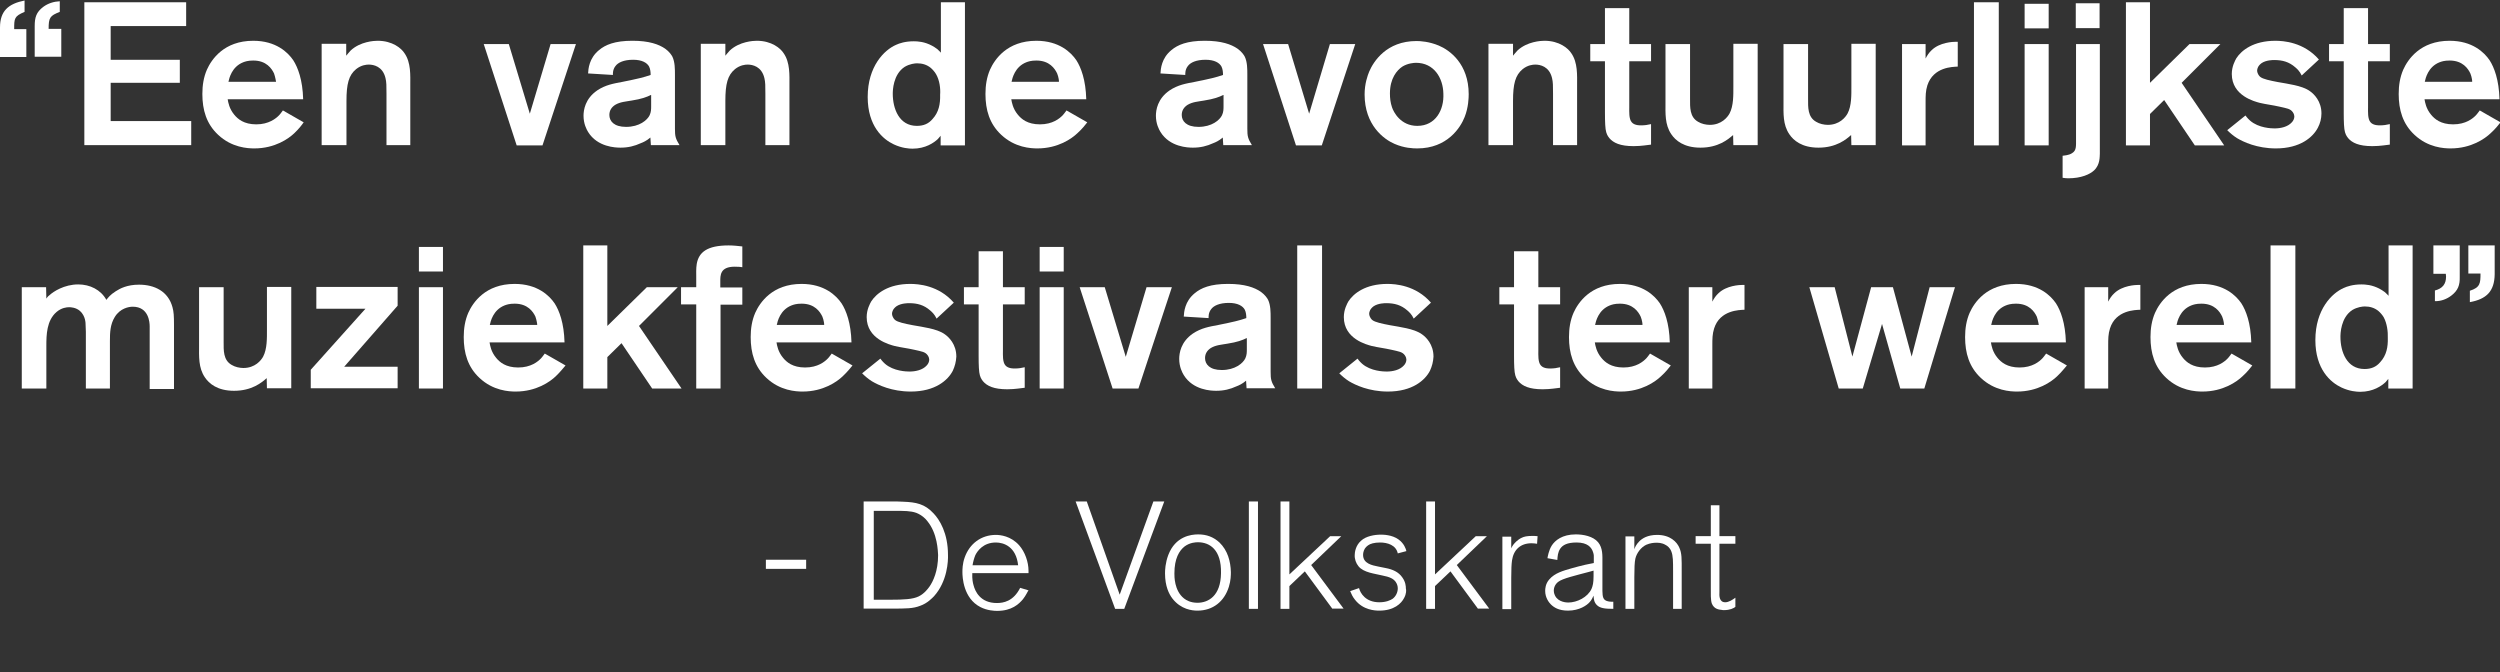 <?xml version="1.0" encoding="utf-8"?>
<!-- Generator: Adobe Illustrator 24.3.0, SVG Export Plug-In . SVG Version: 6.00 Build 0)  -->
<svg version="1.1" id="Laag_1" xmlns="http://www.w3.org/2000/svg" xmlns:xlink="http://www.w3.org/1999/xlink" x="0px" y="0px"
	 width="987.1px" height="265.5px" viewBox="0 0 987.1 265.5" style="enable-background:new 0 0 987.1 265.5;" xml:space="preserve"
	>
<rect x="0" y="0" width="987.1" height="265.5" fill="#333333" stroke="none"/>
<style type="text/css">
	.st0{fill:#FFFFFF;}
</style>
<g>
	<path class="st0" d="M0,22.5V10.9C0,4.3,3.3,1.5,9.7,0.2v4.5c-4.1,1.7-4.1,2.6-4.1,6.8h4.8v11H0z M13.7,22.5c0-4.1,0-8.1,0-12.2
		c0-3.4,0.6-5.5,3.4-7.6c1.9-1.4,4.2-2.1,6.5-2.2v4.2c-3.9,1.5-4.4,2.3-4.4,6.7h5v11H13.7z"/>
	<path class="st0" d="M33.3,57.4V0.9h40.2v9.4H43.7v13.3H71v9.1H43.7v15.1h31.8v9.5H33.3z"/>
	<path class="st0" d="M116.2,52.6c-2.2,2.1-7.6,6-15.8,6c-2.6,0-8.9-0.3-14.3-5.4c-4.6-4.3-6.2-9.8-6.2-16.1c0-3.4,0.5-6.6,1.8-9.6
		c1.8-4,6.7-11.4,18.3-11.4c9,0,13.7,4.6,15.8,7.7c1.8,2.8,3.7,7.7,3.9,15.4H89.9c0.2,1.2,0.6,3.7,2.6,6.1c1.4,1.7,3.8,3.8,8.7,3.8
		s7.8-2.3,9.1-3.7c0.3-0.3,0.8-1,1.4-1.8l8.2,4.7C119.2,49.3,118.1,50.8,116.2,52.6z M108.2,29c-0.9-1.9-3-5.1-8.2-5.1
		c-2.1,0-3.2,0.4-4,0.7c-4.5,1.8-5.5,6.3-5.8,7.7H109C109,32.3,108.7,30.4,108.2,29z"/>
	<path class="st0" d="M152.6,57.4V37c0-3.1,0-4.6-0.4-6.2c-1.1-4.6-4.7-5.3-6.6-5.3c-1,0-3,0.2-5,1.8c-2.9,2.4-3.8,5.8-3.8,12.6
		v17.4H127v-40h9.7v4.7c0.2-0.2,1-1.3,1.8-2.1c3.8-3.5,9.2-3.8,10.6-3.8c5.9,0,9.4,3,10.6,4.9c2.6,3.7,2.3,8.7,2.3,12.8v23.5H152.6z
		"/>
	<path class="st0" d="M214.2,57.4H204l-13-40h9.9l8.3,27.5l8.2-27.5h10L214.2,57.4z"/>
	<path class="st0" d="M257,57.4l-0.2-3.1c-1.5,1.3-2.9,1.9-3.7,2.2c-2.6,1.2-5.1,1.8-8.1,1.8c-1.9,0-9.1-0.2-12.8-6.2
		c-0.6-1-1.8-3.2-1.8-6.4c0-2.2,0.6-6.7,5.4-10c3.3-2.2,6.4-2.7,10.1-3.4c5.9-1.2,8.1-1.7,11-2.7c0-1-0.1-2.3-0.6-3.3
		c-0.8-1.5-2.8-2.7-6.3-2.7c-3.7,0-6,1.1-7,2.5c-1.1,1.4-1,3-1,3.5l-9.8-0.6c0.1-1.8,0.4-6,4.3-9.2c2.5-2.1,6.2-3.7,13.2-3.7
		c6.6,0,10.4,1.4,12.9,3.1c1.7,1.2,2.6,2.6,2.9,3.2c1,2.1,1,4.9,1,7.1v21.3c0,3,0.2,3.9,1.8,6.5H257z M257,37.5
		c-1.6,0.8-3.7,1.6-7.6,2.2c-2.2,0.4-4.5,0.5-6.5,1.7c-1.4,0.9-2.3,2.2-2.3,4c0,2.4,1.8,4.7,6.6,4.7c5.3,0,8.4-2.7,9.3-4.6
		c0.6-1.3,0.6-2.4,0.6-3.7V37.5z"/>
	<path class="st0" d="M302.2,57.4V37c0-3.1,0-4.6-0.4-6.2c-1.1-4.6-4.7-5.3-6.6-5.3c-1,0-3,0.2-5,1.8c-2.9,2.4-3.8,5.8-3.8,12.6
		v17.4h-9.7v-40h9.7v4.7c0.2-0.2,1-1.3,1.8-2.1c3.8-3.5,9.2-3.8,10.6-3.8c5.9,0,9.4,3,10.6,4.9c2.6,3.7,2.3,8.7,2.3,12.8v23.5H302.2
		z"/>
	<path class="st0" d="M371.4,57.4v-3.8c-0.4,0.4-0.7,0.9-1.1,1.3c-1.5,1.4-4.8,3.8-10,3.8c-1.4,0-4.2-0.2-7.4-1.7
		c-4.3-2-10.3-7.2-10.3-18.7c0-12.2,6.6-18.6,11.2-20.6c1.3-0.6,3.6-1.4,7-1.4c1.4,0,4.2,0.1,7.3,1.8c0.6,0.3,1,0.6,2,1.3
		c0.7,0.6,1.3,1.3,1.4,1.4V0.9h9.5v56.5H371.4z M369.6,29.3c-0.5-0.9-1.4-1.9-2.1-2.5c-1.6-1.3-3.4-1.8-5.4-1.8
		c-0.8,0-2.9,0.2-4.9,1.4c-4.6,3-4.7,9.4-4.7,10.6c0,5.9,2.5,12.7,9.5,12.7c2.6,0,4.6-0.8,6.2-2.7c2.5-2.7,3.1-6,3-9.6
		C371.4,35,371,31.7,369.6,29.3z"/>
	<path class="st0" d="M425.4,52.6c-2.2,2.1-7.6,6-15.8,6c-2.6,0-8.9-0.3-14.3-5.4c-4.6-4.3-6.2-9.8-6.2-16.1c0-3.4,0.5-6.6,1.8-9.6
		c1.8-4,6.7-11.4,18.3-11.4c9,0,13.7,4.6,15.8,7.7c1.8,2.8,3.7,7.7,3.9,15.4h-29.6c0.2,1.2,0.6,3.7,2.6,6.1c1.4,1.7,3.8,3.8,8.7,3.8
		c5,0,7.8-2.3,9.1-3.7c0.3-0.3,0.8-1,1.4-1.8l8.2,4.7C428.5,49.3,427.4,50.8,425.4,52.6z M417.4,29c-0.9-1.9-3-5.1-8.2-5.1
		c-2.1,0-3.2,0.4-4,0.7c-4.5,1.8-5.5,6.3-5.8,7.7h18.7C418.2,32.3,418,30.4,417.4,29z"/>
	<path class="st0" d="M483,57.4l-0.2-3.1c-1.5,1.3-2.9,1.9-3.7,2.2c-2.6,1.2-5.1,1.8-8.1,1.8c-1.9,0-9.1-0.2-12.8-6.2
		c-0.6-1-1.8-3.2-1.8-6.4c0-2.2,0.6-6.7,5.4-10c3.3-2.2,6.4-2.7,10.1-3.4c5.9-1.2,8.1-1.7,11-2.7c0-1-0.1-2.3-0.6-3.3
		c-0.8-1.5-2.8-2.7-6.3-2.7c-3.7,0-6,1.1-7,2.5c-1.1,1.4-1,3-1,3.5l-9.8-0.6c0.1-1.8,0.4-6,4.3-9.2c2.5-2.1,6.2-3.7,13.2-3.7
		c6.6,0,10.4,1.4,12.9,3.1c1.7,1.2,2.6,2.6,2.9,3.2c1,2.1,1,4.9,1,7.1v21.3c0,3,0.2,3.9,1.8,6.5H483z M483,37.5
		c-1.6,0.8-3.7,1.6-7.6,2.2c-2.2,0.4-4.5,0.5-6.5,1.7c-1.4,0.9-2.3,2.2-2.3,4c0,2.4,1.8,4.7,6.6,4.7c5.3,0,8.4-2.7,9.3-4.6
		c0.6-1.3,0.6-2.4,0.6-3.7V37.5z"/>
	<path class="st0" d="M521.9,57.4h-10.2l-13-40h9.9l8.3,27.5l8.2-27.5h10L521.9,57.4z"/>
	<path class="st0" d="M578.3,46.2c-1.6,4.1-6.8,12.4-18.7,12.4c-1.7,0-5.1-0.1-9-1.8c-4.2-1.8-11.8-7.4-11.8-19.5
		c0-4.3,1.2-7.5,1.8-9c1.7-4,6.8-12.1,18.7-12.1c1.5,0,5,0.2,8.8,1.8c4.3,1.8,11.8,7.2,11.8,19.2C579.9,38.7,579.8,42.4,578.3,46.2z
		 M559.1,24.8c-0.9,0-3.3,0.2-5.4,1.5c-2.1,1.4-4.9,4.6-4.9,10.6c0,1.9,0.2,3.6,0.8,5.4c0.6,1.9,3.4,7.4,10,7.4
		c7.3,0,10.6-6.4,10.3-12.7C569.8,30.8,566.2,24.8,559.1,24.8z"/>
	<path class="st0" d="M613.2,57.4V37c0-3.1,0-4.6-0.4-6.2c-1.1-4.6-4.7-5.3-6.6-5.3c-1,0-3,0.2-5,1.8c-2.9,2.4-3.8,5.8-3.8,12.6
		v17.4h-9.7v-40h9.7v4.7c0.2-0.2,1-1.3,1.8-2.1c3.8-3.5,9.2-3.8,10.6-3.8c5.9,0,9.4,3,10.6,4.9c2.6,3.7,2.3,8.7,2.3,12.8v23.5H613.2
		z"/>
	<path class="st0" d="M645,57.7c-5.3,0-8-1.3-9.6-3.2c-0.8-1-1.1-1.9-1.2-2.3c-0.4-1.3-0.5-4.1-0.5-7.6V24.2h-5.8v-6.8h5.8V3.2h9.6
		v14.2h8.6v6.8h-8.6v18.2c0,1.6-0.2,4.6,1,5.9c1.1,1.3,3.4,1.2,3.7,1.2c1.4,0,2.7-0.2,3.9-0.5v8.1C650.6,57.2,648.3,57.7,645,57.7z"
		/>
	<path class="st0" d="M684.4,57.4l-0.1-4.1c-2,1.8-5.9,5-12.9,5c-6.6,0-9.9-2.9-11.5-5.3c-2.6-3.8-2.3-8.3-2.3-12.6v-23h9.7V39
		c0,3.3-0.2,7.2,3.2,9.1c1.3,0.8,3.1,1.2,4.6,1.2c4.6,0,7-3,7.8-4.5c1.6-3,1.5-7.4,1.5-10.5v-17h9.6v40H684.4z"/>
	<path class="st0" d="M731,57.4l-0.1-4.1c-2,1.8-5.9,5-12.9,5c-6.6,0-9.9-2.9-11.5-5.3c-2.6-3.8-2.3-8.3-2.3-12.6v-23h9.7V39
		c0,3.3-0.2,7.2,3.2,9.1c1.3,0.8,3.1,1.2,4.6,1.2c4.6,0,7-3,7.8-4.5c1.6-3,1.5-7.4,1.5-10.5v-17h9.6v40H731z"/>
	<path class="st0" d="M761,33.7c-0.7,2.2-0.7,4.2-0.7,6.6v17.1H751v-40h9.3v5.7c0.6-1.2,1.4-2.4,2.4-3.3c3.2-3.1,8.4-3.3,9.5-3.3
		h0.8v9.8C771,26.4,763.4,26.4,761,33.7z"/>
	<path class="st0" d="M779.4,57.4V0.9h9.8v56.5H779.4z"/>
	<path class="st0" d="M799.4,11.2V1.5h9.5v9.7H799.4z M799.4,57.4v-40h9.5v40H799.4z"/>
	<path class="st0" d="M826.8,67.3c-1.6,1.5-5,3.1-10.2,3.1c-0.8,0-1.5-0.1-2.2-0.2v-8.7c0.4-0.1,2.3-0.1,3.7-1
		c1.8-1.1,1.6-2.6,1.6-6V17.4h9.4v43.3C829,61.7,829.3,65,826.8,67.3z M819.6,11.1V1.3h9.4v9.8H819.6z"/>
	<path class="st0" d="M866.6,57.4l-12.1-17.9l-5.6,5.5v12.4h-9.5V0.9h9.5v31.8l15.6-15.3h12.2l-15.3,15.3l16.8,24.7H866.6z"/>
	<path class="st0" d="M915.2,50.4c-1.9,3.7-6.9,8.2-16.6,8.2c-7.5,0-12.9-2.6-15.4-4.1c-1.4-0.9-2.6-1.9-3.8-3.1l7.2-5.8
		c0.3,0.4,0.8,1.1,1.8,2c3.4,3,8.6,3.1,9.7,3.1c2.4,0,5.2-0.6,6.8-2.4c0.6-0.6,1-1.5,1-2.3c0-0.3-0.1-1-0.6-1.7
		c-1-1.4-2.3-1.5-5.3-2.2c-2.6-0.6-5.3-0.9-7.8-1.5c-1.8-0.5-11-2.7-11-11.4c0-3,1.3-5.3,1.8-6.2c2-3.1,6.7-6.9,15.4-6.9
		c3.1,0,11.2,0.5,17.2,7.4l-6.8,6.3c-0.8-1.7-1.8-2.6-2.5-3.2c-2.5-2.2-5.1-2.9-8.4-2.9c-0.4,0-3.1,0-4.9,1.2c-1.4,1-1.8,2.2-1.8,3
		c0.1,1.4,1,2.3,1.3,2.5c1,0.8,3.7,1.4,6.9,2c2.2,0.4,4.3,0.7,6.5,1.2c2.2,0.5,4.6,1.2,6.3,2.5c1.4,1,4.4,3.8,4.4,8.7
		C916.6,46.8,916.1,48.7,915.2,50.4z"/>
	<path class="st0" d="M936.7,57.7c-5.3,0-8-1.3-9.6-3.2c-0.8-1-1.1-1.9-1.2-2.3c-0.4-1.3-0.5-4.1-0.5-7.6V24.2h-5.8v-6.8h5.8V3.2
		h9.6v14.2h8.6v6.8H935v18.2c0,1.6-0.2,4.6,1,5.9c1.1,1.3,3.4,1.2,3.7,1.2c1.4,0,2.7-0.2,3.9-0.5v8.1
		C942.3,57.2,940,57.7,936.7,57.7z"/>
	<path class="st0" d="M983.4,52.6c-2.2,2.1-7.6,6-15.8,6c-2.6,0-8.9-0.3-14.3-5.4c-4.6-4.3-6.2-9.8-6.2-16.1c0-3.4,0.5-6.6,1.8-9.6
		c1.8-4,6.7-11.4,18.3-11.4c9,0,13.7,4.6,15.8,7.7c1.8,2.8,3.7,7.7,3.9,15.4h-29.6c0.2,1.2,0.6,3.7,2.6,6.1c1.4,1.7,3.8,3.8,8.7,3.8
		c5,0,7.8-2.3,9.1-3.7c0.3-0.3,0.8-1,1.4-1.8l8.2,4.7C986.5,49.3,985.4,50.8,983.4,52.6z M975.4,29c-0.9-1.9-3-5.1-8.2-5.1
		c-2.1,0-3.2,0.4-4,0.7c-4.5,1.8-5.5,6.3-5.8,7.7h18.7C976.2,32.3,976,30.4,975.4,29z"/>
	<path class="st0" d="M59.1,153.4v-24.5c0-1.5-0.3-7.8-6.7-7.8c-1.5,0-5,0.6-7.1,4.1c-1.8,2.9-1.9,6.2-1.9,9.4v18.8h-9.5V131
		c0-0.9-0.1-1.8-0.1-2.6c0-0.8,0-3.6-2.2-5.6c-1.6-1.4-3.6-1.5-4.3-1.5c-1,0-3,0.2-5,1.9c-3.9,3.4-4,9-4,13.4v16.8H8.6v-40h9.6
		l0.1,4.5c0.6-0.9,0.9-1.1,1.3-1.4c1.4-1.3,5.7-4.2,11.3-4.2c4.6,0,8.9,2.1,11.1,6.1c0.7-0.9,1.5-2,3.7-3.4c1.7-1.1,4.5-2.6,9.2-2.6
		c6.1,0,11.5,2.6,13.2,8.9c0.5,1.8,0.6,3.4,0.6,7v25.3H59.1z"/>
	<path class="st0" d="M105.4,153.4l-0.1-4.1c-2,1.8-5.9,5-12.9,5c-6.6,0-9.9-2.9-11.5-5.3c-2.6-3.8-2.3-8.3-2.3-12.6v-23h9.7V135
		c0,3.3-0.2,7.2,3.2,9.1c1.3,0.8,3.1,1.2,4.6,1.2c4.6,0,7-3,7.8-4.5c1.6-3,1.5-7.4,1.5-10.5v-17h9.6v40H105.4z"/>
	<path class="st0" d="M122.7,153.4V146l21.6-24.1h-19.4v-8.6H157v7.4l-21.1,24.1H157v8.5H122.7z"/>
	<path class="st0" d="M165.4,107.2v-9.7h9.5v9.7H165.4z M165.4,153.4v-40h9.5v40H165.4z"/>
	<path class="st0" d="M219.4,148.6c-2.2,2.1-7.6,6-15.8,6c-2.6,0-8.9-0.3-14.3-5.4c-4.6-4.3-6.2-9.8-6.2-16.1c0-3.4,0.5-6.6,1.8-9.6
		c1.8-4,6.7-11.4,18.3-11.4c9,0,13.7,4.6,15.8,7.7c1.8,2.8,3.7,7.7,3.9,15.4h-29.6c0.2,1.2,0.6,3.7,2.6,6.1c1.4,1.7,3.8,3.8,8.7,3.8
		c5,0,7.8-2.3,9.1-3.7c0.3-0.3,0.8-1,1.4-1.8l8.2,4.7C222.4,145.3,221.3,146.8,219.4,148.6z M211.4,125c-0.9-1.9-3-5.1-8.2-5.1
		c-2.1,0-3.2,0.4-4,0.7c-4.5,1.8-5.5,6.3-5.8,7.7h18.7C212.2,128.3,211.9,126.4,211.4,125z"/>
	<path class="st0" d="M257.5,153.4l-12.1-17.9l-5.6,5.5v12.4h-9.5V96.9h9.5v31.8l15.6-15.3h12.2l-15.3,15.3l16.8,24.7H257.5z"/>
	<path class="st0" d="M284.5,120.2v33.2h-9.6v-33.2h-6v-6.8h6v-4.6c0-0.2-0.1-2.9,0.2-4.6c0.8-4.6,4.1-7.3,12.6-7.3
		c1.8,0,3.6,0.2,5.4,0.4v8.2c-0.2-0.1-1.8-0.2-3-0.2c-5.8,0-5.7,3.4-5.7,5.9v2.3h8.7v6.8H284.5z"/>
	<path class="st0" d="M332.7,148.6c-2.2,2.1-7.6,6-15.8,6c-2.6,0-8.9-0.3-14.3-5.4c-4.6-4.3-6.2-9.8-6.2-16.1c0-3.4,0.5-6.6,1.8-9.6
		c1.8-4,6.7-11.4,18.3-11.4c9,0,13.7,4.6,15.8,7.7c1.8,2.8,3.7,7.7,3.9,15.4h-29.6c0.2,1.2,0.6,3.7,2.6,6.1c1.4,1.7,3.8,3.8,8.7,3.8
		c5,0,7.8-2.3,9.1-3.7c0.3-0.3,0.8-1,1.4-1.8l8.2,4.7C335.8,145.3,334.6,146.8,332.7,148.6z M324.7,125c-0.9-1.9-3-5.1-8.2-5.1
		c-2.1,0-3.2,0.4-4,0.7c-4.5,1.8-5.5,6.3-5.8,7.7h18.7C325.5,128.3,325.3,126.4,324.7,125z"/>
	<path class="st0" d="M376.2,146.4c-1.9,3.7-6.9,8.2-16.6,8.2c-7.5,0-12.9-2.6-15.4-4.1c-1.4-0.9-2.6-1.9-3.8-3.1l7.2-5.8
		c0.3,0.4,0.8,1.1,1.8,2c3.4,3,8.6,3.1,9.7,3.1c2.4,0,5.2-0.6,6.8-2.4c0.6-0.6,1-1.5,1-2.3c0-0.3-0.1-1-0.6-1.7
		c-1-1.4-2.3-1.5-5.3-2.2c-2.6-0.6-5.3-0.9-7.8-1.5c-1.8-0.5-11-2.7-11-11.4c0-3,1.3-5.3,1.8-6.2c2-3.1,6.7-6.9,15.4-6.9
		c3.1,0,11.2,0.5,17.2,7.4l-6.8,6.3c-0.8-1.7-1.8-2.6-2.5-3.2c-2.5-2.2-5.1-2.9-8.4-2.9c-0.4,0-3.1,0-4.9,1.2c-1.4,1-1.8,2.2-1.8,3
		c0.1,1.4,1,2.3,1.3,2.5c1,0.8,3.7,1.4,6.9,2c2.2,0.4,4.3,0.7,6.5,1.2c2.2,0.5,4.6,1.2,6.3,2.5c1.4,1,4.4,3.8,4.4,8.7
		C377.5,142.8,377,144.7,376.2,146.4z"/>
	<path class="st0" d="M397.7,153.7c-5.3,0-8-1.3-9.6-3.2c-0.8-1-1.1-1.9-1.2-2.3c-0.4-1.3-0.5-4.1-0.5-7.6v-20.4h-5.8v-6.8h5.8V99.2
		h9.6v14.2h8.6v6.8H396v18.2c0,1.6-0.2,4.6,1,5.9c1.1,1.3,3.4,1.2,3.7,1.2c1.4,0,2.7-0.2,3.9-0.5v8.1
		C403.3,153.2,401,153.7,397.7,153.7z"/>
	<path class="st0" d="M410.5,107.2v-9.7h9.5v9.7H410.5z M410.5,153.4v-40h9.5v40H410.5z"/>
	<path class="st0" d="M449.5,153.4h-10.2l-13-40h9.9l8.3,27.5l8.2-27.5h10L449.5,153.4z"/>
	<path class="st0" d="M492.2,153.4l-0.2-3.1c-1.5,1.3-2.9,1.9-3.7,2.2c-2.6,1.2-5.1,1.8-8.1,1.8c-1.9,0-9.1-0.2-12.8-6.2
		c-0.6-1-1.8-3.2-1.8-6.4c0-2.2,0.6-6.7,5.4-10c3.3-2.2,6.4-2.7,10.1-3.4c5.9-1.2,8.1-1.7,11-2.7c0-1-0.1-2.3-0.6-3.3
		c-0.8-1.5-2.8-2.7-6.3-2.7c-3.7,0-6,1.1-7,2.5c-1.1,1.4-1,3-1,3.5l-9.8-0.6c0.1-1.8,0.4-6,4.3-9.2c2.5-2.1,6.2-3.7,13.2-3.7
		c6.6,0,10.4,1.4,12.9,3.1c1.7,1.2,2.6,2.6,2.9,3.2c1,2.1,1,4.9,1,7.1v21.3c0,3,0.2,3.9,1.8,6.5H492.2z M492.2,133.5
		c-1.6,0.8-3.7,1.6-7.6,2.2c-2.2,0.4-4.5,0.5-6.5,1.7c-1.4,0.9-2.3,2.2-2.3,4c0,2.4,1.8,4.7,6.6,4.7c5.3,0,8.4-2.7,9.3-4.6
		c0.6-1.3,0.6-2.4,0.6-3.7V133.5z"/>
	<path class="st0" d="M512.2,153.4V96.9h9.8v56.5H512.2z"/>
	<path class="st0" d="M564.6,146.4c-1.9,3.7-6.9,8.2-16.6,8.2c-7.5,0-12.9-2.6-15.4-4.1c-1.4-0.9-2.6-1.9-3.8-3.1l7.2-5.8
		c0.3,0.4,0.8,1.1,1.8,2c3.4,3,8.6,3.1,9.7,3.1c2.4,0,5.2-0.6,6.8-2.4c0.6-0.6,1-1.5,1-2.3c0-0.3-0.1-1-0.6-1.7
		c-1-1.4-2.3-1.5-5.3-2.2c-2.6-0.6-5.3-0.9-7.8-1.5c-1.8-0.5-11-2.7-11-11.4c0-3,1.3-5.3,1.8-6.2c2-3.1,6.7-6.9,15.4-6.9
		c3.1,0,11.2,0.5,17.2,7.4l-6.8,6.3c-0.8-1.7-1.8-2.6-2.5-3.2c-2.5-2.2-5.1-2.9-8.4-2.9c-0.4,0-3.1,0-4.9,1.2c-1.4,1-1.8,2.2-1.8,3
		c0.1,1.4,1,2.3,1.3,2.5c1,0.8,3.7,1.4,6.9,2c2.2,0.4,4.3,0.7,6.5,1.2c2.2,0.5,4.6,1.2,6.3,2.5c1.4,1,4.4,3.8,4.4,8.7
		C565.9,142.8,565.4,144.7,564.6,146.4z"/>
	<path class="st0" d="M609.1,153.7c-5.3,0-8-1.3-9.6-3.2c-0.8-1-1.1-1.9-1.2-2.3c-0.4-1.3-0.5-4.1-0.5-7.6v-20.4H592v-6.8h5.8V99.2
		h9.6v14.2h8.6v6.8h-8.6v18.2c0,1.6-0.2,4.6,1,5.9c1.1,1.3,3.4,1.2,3.7,1.2c1.4,0,2.7-0.2,3.9-0.5v8.1
		C614.7,153.2,612.4,153.7,609.1,153.7z"/>
	<path class="st0" d="M655.8,148.6c-2.2,2.1-7.6,6-15.8,6c-2.6,0-8.9-0.3-14.3-5.4c-4.6-4.3-6.2-9.8-6.2-16.1c0-3.4,0.5-6.6,1.8-9.6
		c1.8-4,6.7-11.4,18.3-11.4c9,0,13.7,4.6,15.8,7.7c1.8,2.8,3.7,7.7,3.9,15.4h-29.6c0.2,1.2,0.6,3.7,2.6,6.1c1.4,1.7,3.8,3.8,8.7,3.8
		c5,0,7.8-2.3,9.1-3.7c0.3-0.3,0.8-1,1.4-1.8l8.2,4.7C658.9,145.3,657.8,146.8,655.8,148.6z M647.8,125c-0.9-1.9-3-5.1-8.2-5.1
		c-2.1,0-3.2,0.4-4,0.7c-4.5,1.8-5.5,6.3-5.8,7.7h18.7C648.6,128.3,648.4,126.4,647.8,125z"/>
	<path class="st0" d="M676.8,129.7c-0.7,2.2-0.7,4.2-0.7,6.6v17.1h-9.3v-40h9.3v5.7c0.6-1.2,1.4-2.4,2.4-3.3
		c3.2-3.1,8.4-3.3,9.5-3.3h0.8v9.8C686.8,122.4,679.1,122.4,676.8,129.7z"/>
	<path class="st0" d="M759.8,153.4h-9.5l-7.2-25.5l-7.6,25.5H726l-11.6-40h10l7,27.4l7.4-27.4h8.6l7.4,27.4l7.1-27.4h10L759.8,153.4
		z"/>
	<path class="st0" d="M812.2,148.6c-2.2,2.1-7.6,6-15.8,6c-2.6,0-8.9-0.3-14.3-5.4c-4.6-4.3-6.2-9.8-6.2-16.1c0-3.4,0.5-6.6,1.8-9.6
		c1.8-4,6.7-11.4,18.3-11.4c9,0,13.7,4.6,15.8,7.7c1.8,2.8,3.7,7.7,3.9,15.4h-29.6c0.2,1.2,0.6,3.7,2.6,6.1c1.4,1.7,3.8,3.8,8.7,3.8
		c5,0,7.8-2.3,9.1-3.7c0.3-0.3,0.8-1,1.4-1.8l8.2,4.7C815.2,145.3,814.1,146.8,812.2,148.6z M804.2,125c-0.9-1.9-3-5.1-8.2-5.1
		c-2.1,0-3.2,0.4-4,0.7c-4.5,1.8-5.5,6.3-5.8,7.7H805C805,128.3,804.7,126.4,804.2,125z"/>
	<path class="st0" d="M833.1,129.7c-0.7,2.2-0.7,4.2-0.7,6.6v17.1h-9.3v-40h9.3v5.7c0.6-1.2,1.4-2.4,2.4-3.3
		c3.2-3.1,8.4-3.3,9.5-3.3h0.8v9.8C843.1,122.4,835.4,122.4,833.1,129.7z"/>
	<path class="st0" d="M885.4,148.6c-2.2,2.1-7.6,6-15.8,6c-2.6,0-8.9-0.3-14.3-5.4c-4.6-4.3-6.2-9.8-6.2-16.1c0-3.4,0.5-6.6,1.8-9.6
		c1.8-4,6.7-11.4,18.3-11.4c9,0,13.7,4.6,15.8,7.7c1.8,2.8,3.7,7.7,3.9,15.4h-29.6c0.2,1.2,0.6,3.7,2.6,6.1c1.4,1.7,3.8,3.8,8.7,3.8
		c5,0,7.8-2.3,9.1-3.7c0.3-0.3,0.8-1,1.4-1.8l8.2,4.7C888.5,145.3,887.4,146.8,885.4,148.6z M877.4,125c-0.9-1.9-3-5.1-8.2-5.1
		c-2.1,0-3.2,0.4-4,0.7c-4.5,1.8-5.5,6.3-5.8,7.7h18.7C878.2,128.3,878,126.4,877.4,125z"/>
	<path class="st0" d="M896.5,153.4V96.9h9.8v56.5H896.5z"/>
	<path class="st0" d="M943,153.4v-3.8c-0.4,0.4-0.7,0.9-1.1,1.3c-1.5,1.4-4.8,3.8-10,3.8c-1.4,0-4.2-0.2-7.4-1.7
		c-4.3-2-10.3-7.2-10.3-18.7c0-12.2,6.6-18.6,11.2-20.6c1.3-0.6,3.6-1.4,7-1.4c1.4,0,4.2,0.1,7.3,1.8c0.6,0.3,1,0.6,2,1.3
		c0.7,0.6,1.3,1.3,1.4,1.4V96.9h9.5v56.5H943z M941.2,125.3c-0.5-0.9-1.4-1.9-2.1-2.5c-1.6-1.3-3.4-1.8-5.4-1.8
		c-0.8,0-2.9,0.2-4.9,1.4c-4.6,3-4.7,9.4-4.7,10.6c0,5.9,2.5,12.7,9.5,12.7c2.6,0,4.6-0.8,6.2-2.7c2.5-2.7,3.1-6,3-9.6
		C942.9,131,942.5,127.7,941.2,125.3z"/>
	<path class="st0" d="M967.9,116.7c-1.8,1.4-4.2,2.3-6.5,2.2v-4.2c3-0.8,4.4-2.5,4.4-5.5c0-0.4-0.1-0.7-0.1-1.1h-4.9V96.9h10.4
		c0,4.2,0,8.3,0,12.4C971.3,112.6,970.5,114.7,967.9,116.7z M975.2,119.3v-4.5c4.1-1.3,4.2-3,4.2-6.8h-4.8V96.9h10.4v11.4
		C984.9,115.1,981.7,118.1,975.2,119.3z"/>
	<path class="st0" d="M302.4,224.6V221h15.9v3.6H302.4z"/>
	<path class="st0" d="M368.8,235.4c-0.7,0.7-2.6,2.8-5.5,3.8c-2.8,1.1-5.5,1.1-11.3,1.1h-11V198h11.3c1.5,0,2.9,0,4.4,0.1
		c4.9,0.2,8.4,0.8,11.9,4.6c2.4,2.5,5.7,7.8,5.7,16.4C374.4,221.4,374.1,229.5,368.8,235.4z M366.1,205.7c-0.5-0.7-2-2.3-4.3-3.2
		c-2.3-0.8-4.5-0.8-9.3-0.8H345v35.1h6.4c5.6,0,9-0.2,11.3-1.3c2.3-1.1,3.8-3.2,4.3-3.9c1.4-2,3.4-6.1,3.4-12.4
		C370.3,217.6,370.2,210.6,366.1,205.7z"/>
	<path class="st0" d="M403.9,236.6c-1.6,1.9-4.4,4.6-10.2,4.6c-1,0-3.9-0.1-6.6-1.5c-6.8-3.5-7.1-11.9-7.1-13.8c0-1,0-3.3,0.9-5.8
		c1.9-5.4,6.5-8.9,12.3-8.9c1.7,0,5.9,0.4,9.2,4.1c2.3,2.6,3.7,6.6,3.7,10.1v0.9h-22.2c-0.1,2.3,0.2,3.8,0.5,4.8
		c0.6,2.3,2.6,7,9.2,7c2.5,0,6.5-0.6,9.2-6l3.3,1C405.8,233.4,405.1,235.1,403.9,236.6z M393.2,214.2c-5,0-7.3,3.4-8.1,5
		c-0.5,1.2-0.9,2.7-1.1,4H402C401.2,215.8,396.3,214.2,393.2,214.2z"/>
	<path class="st0" d="M443.9,240.4h-3.6L424.7,198h4.4l13,36.8l13.3-36.8h4.3L443.9,240.4z"/>
	<path class="st0" d="M485.2,231.7c-1.8,5.8-6.3,9.4-12.4,9.4c-2,0-6.5-0.4-9.9-4.8c-1.3-1.7-2.9-4.8-2.9-9.9c0-1.3,0.1-4.1,1.3-7.3
		c2.8-7.3,8.9-8.1,11.8-8.1c3.3,0,6,1,8.4,3.2c3.2,3.1,4.4,7.4,4.5,11.7C486,226.9,486,229.2,485.2,231.7z M473,214.1
		c-0.9,0-3.1,0.1-5.2,1.6c-2.2,1.7-4.1,4.8-4.1,10.7c0,1.1-0.1,6.8,3.8,9.9c0.9,0.7,2.6,1.7,5.3,1.7c4.2,0,9.2-2.6,9.3-11.7
		C482.3,217,477.6,214.1,473,214.1z"/>
	<path class="st0" d="M493.1,240.4V198h3.6v42.4H493.1z"/>
	<path class="st0" d="M526.1,240.4l-10.9-14.8l-6.1,5.8v9h-3.5V198h3.5v28.8l16.1-15.1h4.4l-11.9,11.4l12.8,17.2H526.1z"/>
	<path class="st0" d="M554.4,236.1c-1.1,2.2-4,5-9.8,5c-1.7,0-6.4-0.2-9.6-4.3c-0.9-1.1-1.4-2.2-1.9-3.4l3.5-1.2
		c0.5,2,2.6,5.6,8,5.6c2.7,0,4.4-0.8,5.3-1.4c1.3-1,2-2.6,2-4.1c0-0.9-0.3-1.8-0.8-2.5c-0.9-1.3-2.3-2-5.4-2.6
		c-2.8-0.7-7.3-1.1-9.3-3.6c-1-1.2-1.6-2.9-1.5-4.5c0-0.9,0.3-3.7,2.5-5.6c1.9-1.8,5.3-2.4,7.8-2.4c0.8,0,4.4,0,7,1.9
		c2.2,1.6,2.9,3.7,3.1,4.6l-3.4,0.9c-0.7-3.3-4.1-4.3-7-4.3c-2.3,0-3.9,0.5-4.7,1.1c-0.2,0.1-0.8,0.6-1.3,1.3c-0.6,1-0.7,2-0.7,2.5
		c0,3.4,3.5,4.1,6,4.6l3,0.6c2.6,0.5,5,1.5,6.5,3.7c1.3,1.8,1.4,3.5,1.4,4.4C555.3,232.9,555.3,234.5,554.4,236.1z"/>
	<path class="st0" d="M583.6,240.4l-10.9-14.8l-6.1,5.8v9h-3.5V198h3.5v28.8l16.1-15.1h4.4l-11.9,11.4l12.8,17.2H583.6z"/>
	<path class="st0" d="M606.9,214.7c-0.7-0.1-1.4-0.2-2.2-0.2c-4.4,0-7.1,2.6-7.7,6.8c-0.2,1.5-0.3,3.4-0.3,6.8v12.4h-3.5v-28.6h3.5
		v4.6c0.2-0.5,0.5-1,0.8-1.4c0.4-0.5,1.6-2,3.4-2.8c0.8-0.4,2-0.7,4.1-0.7c0.5,0,1.1,0,2.1,0.1L606.9,214.7z"/>
	<path class="st0" d="M630.5,238.9c-1.1-1.1-1.2-2.3-1.3-3.7c-0.4,0.9-0.8,1.7-1.5,2.5c-1.1,1.3-4.1,3.4-8.6,3.4
		c-3.7,0-5.6-1.3-6.8-2.5c-0.7-0.7-2.2-2.6-2.2-5.3c0-0.8,0.1-2.8,1.6-4.5c2.2-2.6,5.7-3.5,8.8-4.4c1.8-0.5,3.6-1,5.4-1.4l3.4-0.7
		v-1.5c0-1.1,0.1-1.7-0.3-2.8c-0.6-1.9-2.2-3.8-6.5-3.8c-3.7,0-5.5,1-6.5,2.5c-0.9,1.4-1,2.9-1.1,4.4l-3.9-0.7
		c0.1-0.6,0.5-3.1,1.7-5c1.3-2,4.1-4.4,9.5-4.4c2.9,0,6.8,0.7,8.8,3.1c1.9,2.3,1.7,5.3,1.7,8.1v9.2c0,2.8-0.1,4.7,1,5.5
		c0.9,0.7,2.3,0.7,3.3,0.7v2.8C633.5,240.4,631.7,240.1,630.5,238.9z M629.2,225.3l-1.8,0.5c-5.6,1.5-10.4,2.6-12.1,3.9
		c-1.1,0.8-1.8,2.1-1.8,3.5c0,1,0.4,1.8,0.5,2c1.3,2.6,4.6,2.7,5.2,2.7c3.5,0,7.7-2.1,9.2-5.4c0.5-1.2,0.8-2.4,0.8-5V225.3z"/>
	<path class="st0" d="M660.6,240.4v-14.9c0-3.8,0-6.1-0.7-7.8c-0.6-1.5-1.6-2.2-2.2-2.5c-1.6-1-3.2-0.9-3.9-0.9s-2.2,0.1-3.8,0.8
		c-2.1,1-3.8,3.3-4.3,5.5c-0.3,1.4-0.4,3.8-0.4,7.3v12.5h-3.5v-28.6h3.5v5.1c0.2-0.7,0.7-1.9,2-3.2c1.1-1.1,3.2-2.5,7-2.5
		c5.3,0,7.8,2.9,8.7,4.9c1.1,2.3,1,4.6,1,9.4v14.9H660.6z"/>
	<path class="st0" d="M680.7,240.9c-0.3,0-0.7,0-1-0.1c-0.8-0.1-2.9-0.2-3.8-2.5c-0.5-1.3-0.4-4.3-0.4-5.7v-17.9h-6v-3h6v-12.2h3.4
		v12.2h6.3v3h-6.3v15.8c0,1,0,2,0,3.1c-0.1,1.7-0.1,4.2,2.3,4.2c1.4,0,2.9-1,4-1.8v3.6C684.5,240.2,683,240.9,680.7,240.9z"/>
</g>
</svg>
